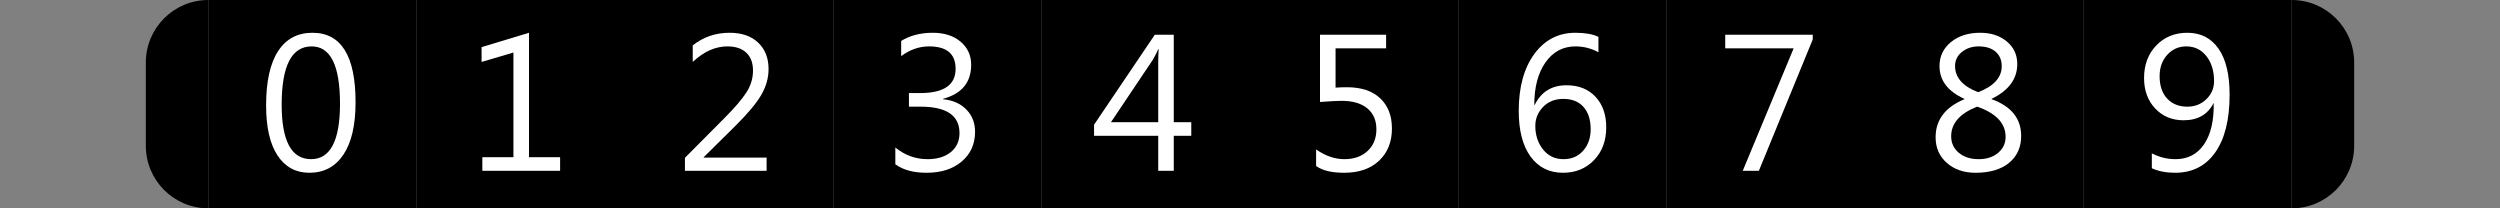 <?xml version="1.0" encoding="utf-8"?>
<!DOCTYPE svg PUBLIC "-//W3C//DTD SVG 1.1//EN" "http://www.w3.org/Graphics/SVG/1.1/DTD/svg11.dtd">
<svg xmlns="http://www.w3.org/2000/svg" xmlns:xlink="http://www.w3.org/1999/xlink"
	version="1.1" baseProfile="full" width="120" height="10" viewBox="0 0 120.00 10.00"
	enable-background="new 0 0 120.00 10.00" xml:space="preserve">

<rect x="0" y="0" width="120.00" height="10.00" fill="#808080" stroke="none"/>

<g>
	<path fill="#{color}" d="M 10,10C 8.343,10 7,8.657 7,7L 7,3C 7,1.343 8.343,6.67572e-006 10,6.67572e-006L 10,10 Z "/>
</g>
<g>
	<rect x="10" y="0" fill="#{color}" width="10" height="10" />
	<path fill="#FFFFFF" d="M 14.851,8.293C 14.198,8.293 13.688,8.017 13.322,7.464C 12.956,6.91 12.773,6.111 12.773,5.065C 12.773,3.916 12.964,3.047 13.346,2.458C 13.727,1.868 14.278,1.573 14.999,1.573C 16.377,1.573 17.067,2.684 17.067,4.906C 17.067,6.006 16.872,6.846 16.483,7.425C 16.093,8.004 15.55,8.293 14.851,8.293 Z M 14.958,2.227C 13.999,2.227 13.52,3.16 13.52,5.025C 13.52,6.768 13.99,7.64 14.929,7.64C 15.856,7.64 16.32,6.753 16.32,4.98C 16.32,3.144 15.866,2.227 14.958,2.227 Z " />
</g>

<g>
	<rect x="20" y="0" fill="#{color}" width="10" height="10" />
	<path fill="#FFFFFF" d="M 26.885,8.2L 23.152,8.2L 23.152,7.547L 24.645,7.547L 24.645,2.521L 23.116,2.973L 23.116,2.262L 25.392,1.573L 25.392,7.547L 26.885,7.547L 26.885,8.2 Z " />
</g>
<g>
	<rect x="30" y="0" fill="#{color}" width="10" height="10" />
	<path fill="#FFFFFF" d="M 36.797,8.2L 32.877,8.2L 32.877,7.574L 34.788,5.652C 35.275,5.163 35.623,4.756 35.831,4.43C 36.04,4.105 36.144,3.757 36.144,3.388C 36.144,3.018 36.037,2.732 35.823,2.53C 35.609,2.328 35.306,2.227 34.912,2.227C 34.334,2.227 33.781,2.476 33.251,2.973L 33.251,2.179C 33.758,1.775 34.349,1.573 35.023,1.573C 35.603,1.573 36.059,1.731 36.392,2.046C 36.724,2.361 36.891,2.784 36.891,3.315C 36.891,3.737 36.775,4.149 36.543,4.551C 36.311,4.953 35.894,5.452 35.292,6.048L 33.776,7.547L 33.776,7.564L 36.797,7.564L 36.797,8.2 Z " />
</g>
<g>
	<rect x="40" y="0" fill="#{color}" width="10" height="10" />
	<path fill="#FFFFFF" d="M 42.976,7.886L 42.976,7.08C 43.433,7.453 43.949,7.64 44.523,7.64C 44.989,7.64 45.361,7.527 45.639,7.301C 45.917,7.075 46.056,6.771 46.056,6.389C 46.056,5.543 45.433,5.12 44.186,5.12L 43.629,5.12L 43.629,4.467L 44.17,4.467C 45.303,4.467 45.869,4.079 45.869,3.303C 45.869,2.585 45.445,2.227 44.596,2.227C 44.123,2.227 43.676,2.382 43.256,2.693L 43.256,1.964C 43.683,1.704 44.187,1.573 44.768,1.573C 45.328,1.573 45.776,1.717 46.112,2.004C 46.448,2.292 46.616,2.66 46.616,3.109C 46.616,3.957 46.165,4.502 45.264,4.744L 45.264,4.763C 45.735,4.808 46.109,4.974 46.386,5.259C 46.664,5.543 46.803,5.899 46.803,6.326C 46.803,6.915 46.59,7.39 46.163,7.752C 45.737,8.113 45.175,8.293 44.477,8.293C 43.849,8.293 43.348,8.158 42.976,7.886 Z " />
</g>
<g>
	<rect x="50" y="0" fill="#{color}" width="10" height="10" />
	<path fill="#FFFFFF" d="M 57.181,6.52L 56.341,6.52L 56.341,8.2L 55.595,8.2L 55.595,6.52L 52.515,6.52L 52.515,5.985L 55.431,1.667L 56.341,1.667L 56.341,5.867L 57.181,5.867L 57.181,6.52 Z M 55.595,5.867L 55.595,3.035C 55.595,2.834 55.601,2.609 55.614,2.359L 55.595,2.359C 55.552,2.469 55.468,2.636 55.342,2.861L 53.325,5.867L 55.595,5.867 Z " />
</g>
<g>
	<rect x="60" y="0" fill="#{color}" width="10" height="10" />
	<path fill="#FFFFFF" d="M 63.173,7.967L 63.173,7.173C 63.619,7.484 64.071,7.64 64.531,7.64C 64.992,7.64 65.363,7.509 65.644,7.247C 65.926,6.985 66.067,6.638 66.067,6.206C 66.067,5.777 65.922,5.442 65.632,5.201C 65.342,4.96 64.928,4.84 64.388,4.84C 64.205,4.84 63.863,4.858 63.36,4.895L 63.36,1.667L 66.533,1.667L 66.533,2.32L 64.107,2.32L 64.107,4.206C 64.304,4.193 64.486,4.187 64.653,4.187C 65.341,4.187 65.873,4.364 66.249,4.718C 66.625,5.071 66.813,5.556 66.813,6.171C 66.813,6.808 66.609,7.321 66.2,7.71C 65.791,8.099 65.231,8.293 64.518,8.293C 63.917,8.293 63.469,8.184 63.173,7.967 Z " />
</g>
<g>
	<rect x="70" y="0" fill="#{color}" width="10" height="10" />
	<path fill="#FFFFFF" d="M 76.725,1.769L 76.725,2.507C 76.377,2.32 76.01,2.227 75.623,2.227C 75.024,2.227 74.545,2.482 74.185,2.992C 73.825,3.501 73.645,4.184 73.645,5.038L 73.664,5.038C 73.974,4.408 74.483,4.093 75.191,4.093C 75.775,4.093 76.238,4.277 76.582,4.643C 76.927,5.01 77.099,5.5 77.099,6.113C 77.099,6.755 76.904,7.279 76.514,7.684C 76.124,8.09 75.628,8.293 75.026,8.293C 74.363,8.293 73.843,8.033 73.465,7.513C 73.088,6.993 72.899,6.263 72.899,5.323C 72.899,4.183 73.148,3.274 73.646,2.593C 74.144,1.913 74.802,1.573 75.62,1.573C 76.085,1.573 76.453,1.638 76.725,1.769 Z M 75.04,4.747C 74.64,4.747 74.316,4.875 74.067,5.133C 73.819,5.391 73.695,5.695 73.695,6.045C 73.695,6.485 73.818,6.861 74.065,7.173C 74.312,7.484 74.64,7.64 75.05,7.64C 75.44,7.64 75.754,7.504 75.993,7.233C 76.232,6.962 76.352,6.618 76.352,6.202C 76.352,5.747 76.237,5.391 76.008,5.133C 75.778,4.875 75.456,4.747 75.04,4.747 Z " />
</g>
<g>
	<rect x="80" y="0" fill="#{color}" width="10" height="10" />
	<path fill="#FFFFFF" d="M 87.011,1.896L 84.425,8.2L 83.651,8.2L 86.095,2.32L 82.811,2.32L 82.811,1.667L 87.011,1.667L 87.011,1.896 Z " />
</g>
<g>
	<rect x="90" y="0" fill="#{color}" width="10" height="10" />
	<path fill="#FFFFFF" d="M 94.29,4.763L 94.29,4.745C 93.494,4.384 93.096,3.86 93.096,3.173C 93.096,2.705 93.278,2.322 93.643,2.022C 94.007,1.723 94.477,1.573 95.05,1.573C 95.569,1.573 95.996,1.713 96.329,1.993C 96.663,2.273 96.829,2.633 96.829,3.072C 96.829,3.789 96.419,4.346 95.597,4.744L 95.597,4.761C 96.543,5.102 97.016,5.69 97.016,6.527C 97.016,7.068 96.823,7.497 96.436,7.816C 96.049,8.134 95.511,8.293 94.823,8.293C 94.267,8.293 93.809,8.136 93.449,7.82C 93.089,7.505 92.909,7.095 92.909,6.591C 92.909,5.754 93.37,5.145 94.29,4.763 Z M 96.083,3.178C 96.083,2.883 95.984,2.651 95.787,2.481C 95.591,2.311 95.322,2.227 94.982,2.227C 94.664,2.227 94.394,2.315 94.174,2.492C 93.953,2.669 93.843,2.894 93.843,3.167C 93.843,3.723 94.213,4.143 94.954,4.426C 95.706,4.134 96.083,3.718 96.083,3.178 Z M 94.903,5.119C 94.072,5.446 93.656,5.921 93.656,6.542C 93.656,6.863 93.778,7.126 94.021,7.332C 94.264,7.537 94.584,7.64 94.982,7.64C 95.36,7.64 95.669,7.539 95.909,7.336C 96.149,7.133 96.269,6.877 96.269,6.568C 96.269,5.92 95.814,5.436 94.903,5.119 Z " />
</g>
<g>
	<rect x="100" y="0" fill="#{color}" width="10" height="10" />
	<path fill="#FFFFFF" d="M 103.288,8.076L 103.288,7.36C 103.647,7.547 104.026,7.64 104.427,7.64C 105.01,7.64 105.464,7.405 105.788,6.936C 106.113,6.466 106.275,5.799 106.257,4.935C 105.98,5.494 105.498,5.773 104.812,5.773C 104.258,5.773 103.803,5.584 103.448,5.206C 103.092,4.828 102.915,4.341 102.915,3.746C 102.915,3.111 103.109,2.591 103.499,2.184C 103.888,1.777 104.387,1.573 104.996,1.573C 105.633,1.573 106.131,1.827 106.487,2.333C 106.843,2.84 107.021,3.577 107.021,4.544C 107.021,5.744 106.791,6.669 106.33,7.318C 105.869,7.968 105.229,8.293 104.409,8.293C 103.979,8.293 103.605,8.221 103.288,8.076 Z M 104.945,2.227C 104.578,2.227 104.273,2.361 104.028,2.631C 103.784,2.9 103.661,3.242 103.661,3.657C 103.661,4.112 103.781,4.47 104.022,4.73C 104.262,4.99 104.586,5.12 104.996,5.12C 105.353,5.12 105.655,5.001 105.903,4.763C 106.151,4.526 106.275,4.235 106.275,3.892C 106.275,3.402 106.151,3.002 105.905,2.692C 105.659,2.382 105.338,2.227 104.945,2.227 Z " />
</g>
<g>
	<path fill="#{color}" d="M 110,0C 111.657,0 113,1.343 113,3L 113,7C 113,8.657 111.657,10 110,10L 110,0 Z "/>
</g>
</svg>